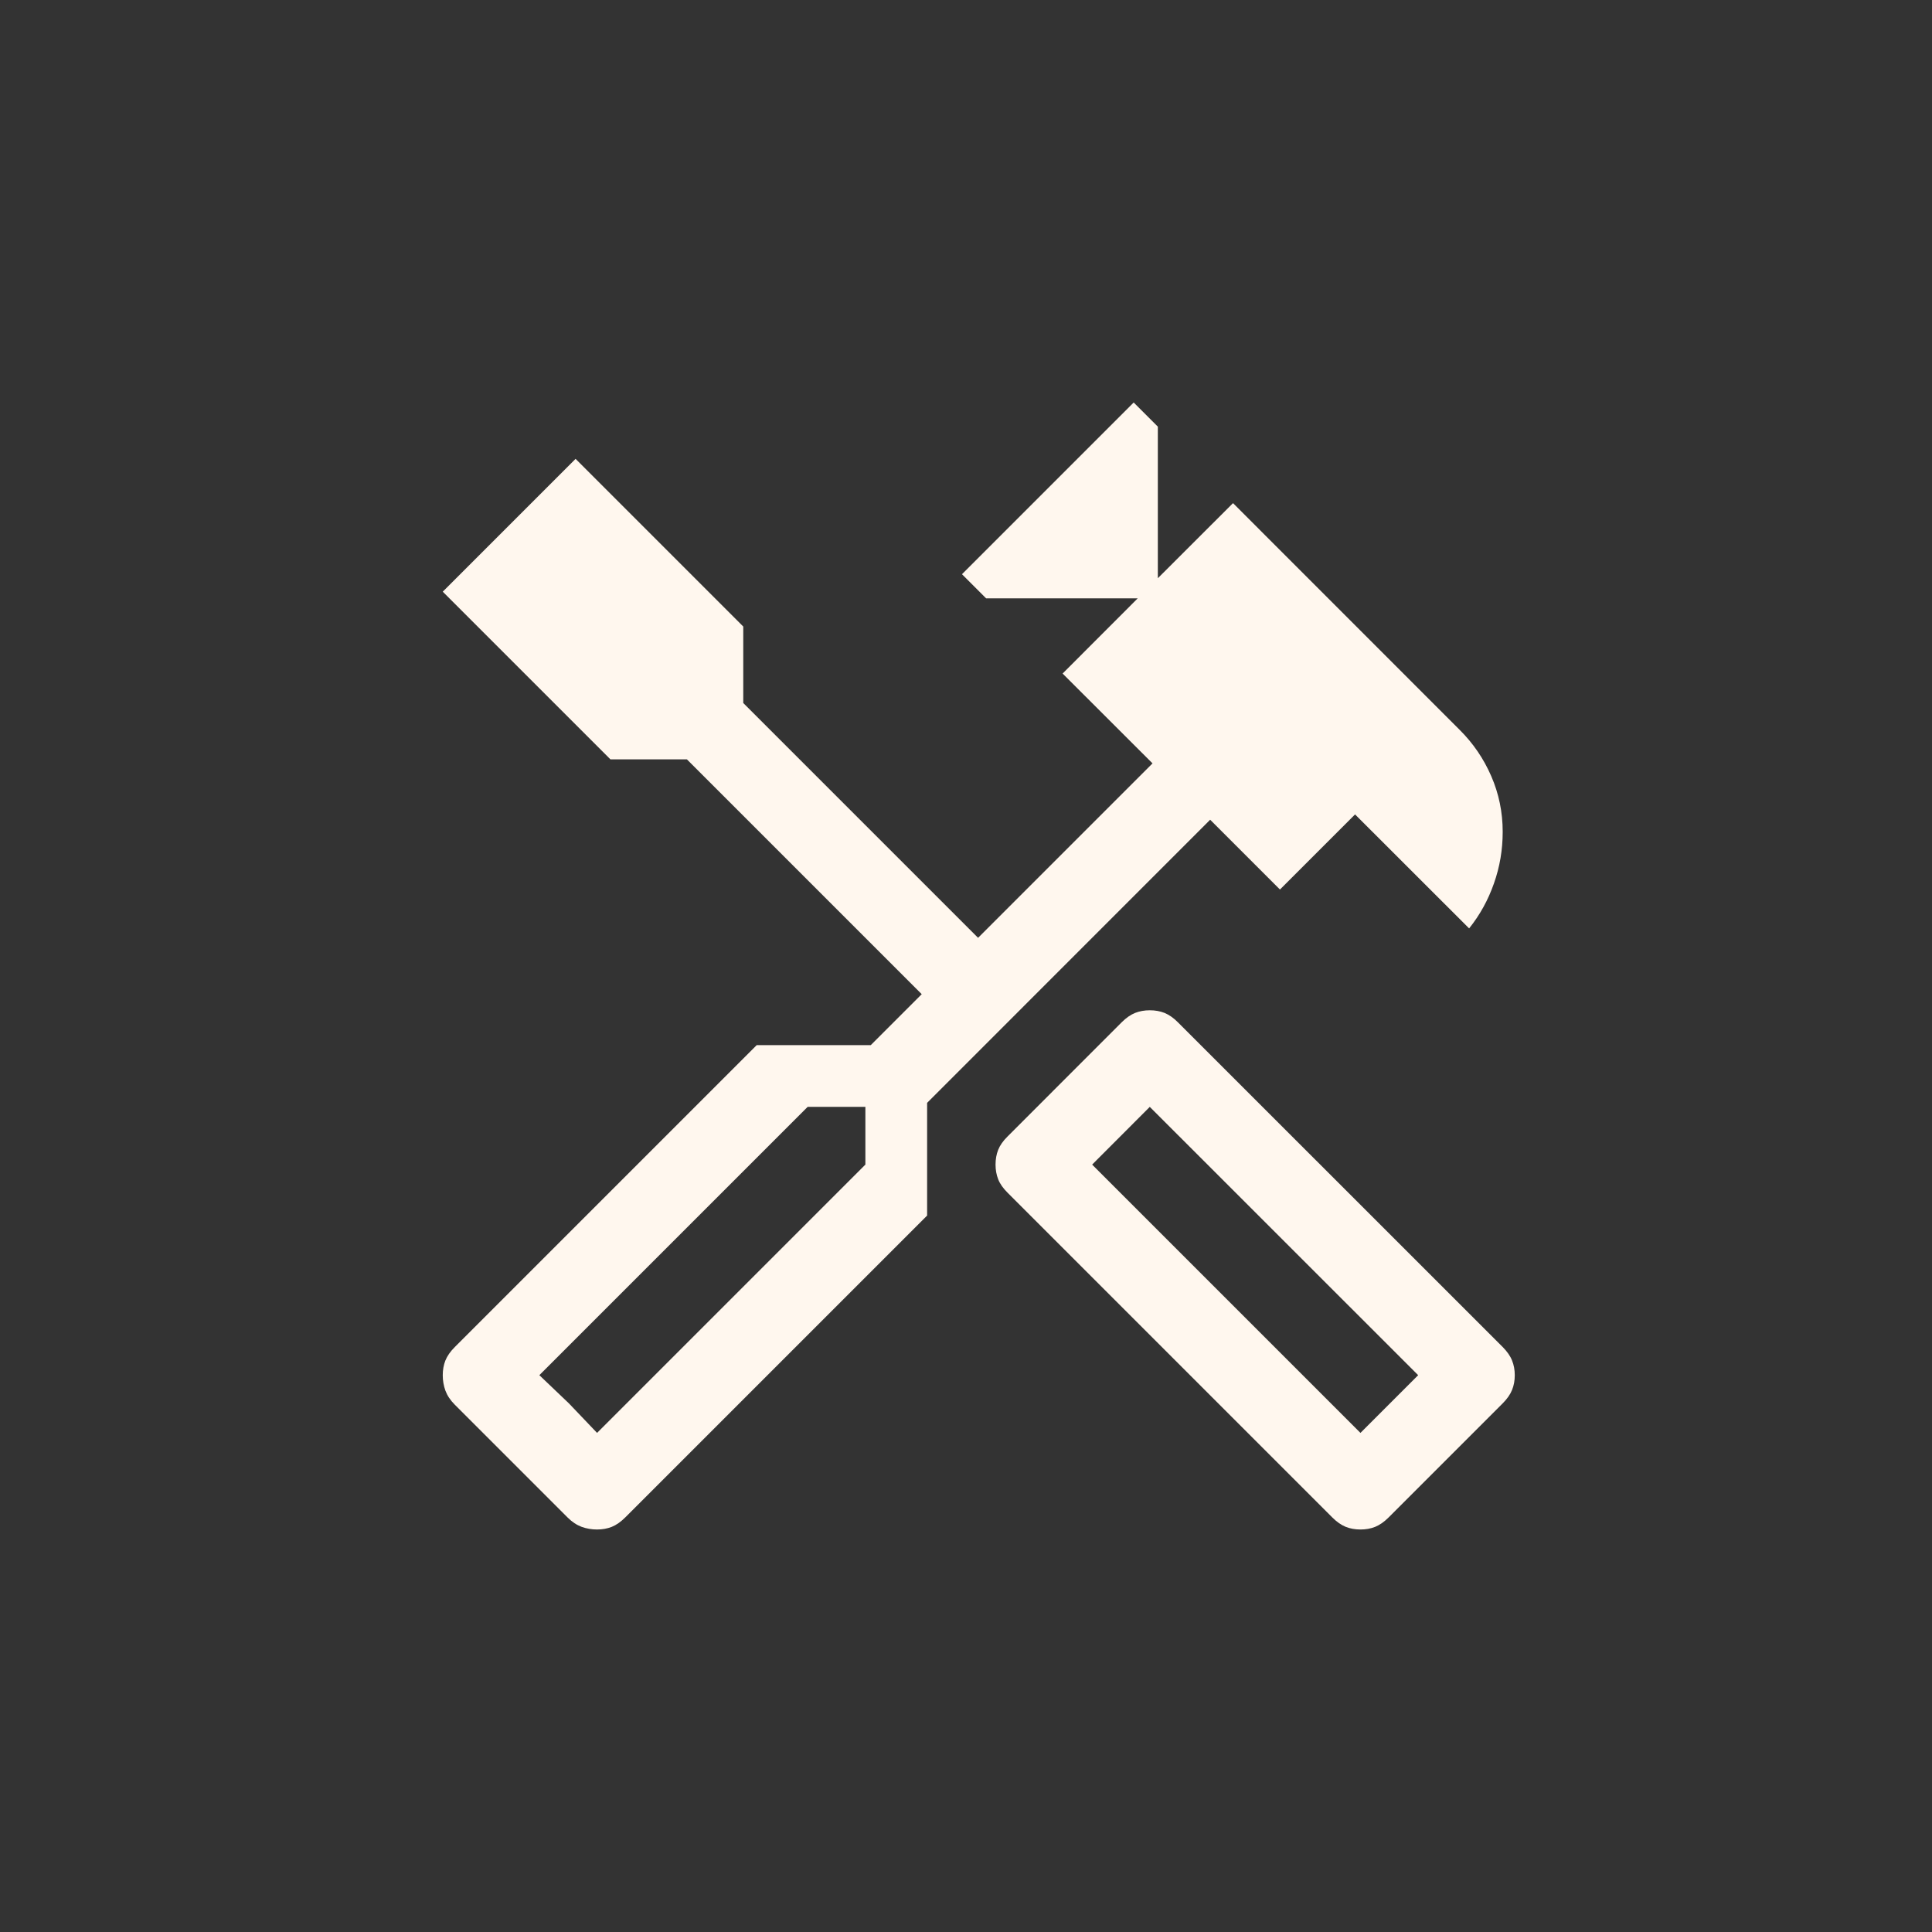 <svg width="24" height="24" viewBox="0 0 24 24" fill="none" xmlns="http://www.w3.org/2000/svg">
<rect x="0" y="0" width="24" height="24" fill="#333333" stroke="none"/>
<path d="M16.9 19C16.833 19 16.772 18.989 16.717 18.967C16.661 18.944 16.606 18.906 16.55 18.85L12.517 14.817C12.461 14.761 12.422 14.706 12.4 14.65C12.378 14.594 12.367 14.533 12.367 14.467C12.367 14.4 12.378 14.339 12.4 14.283C12.422 14.228 12.461 14.172 12.517 14.117L13.933 12.7C13.989 12.644 14.044 12.606 14.1 12.583C14.156 12.561 14.217 12.55 14.283 12.55C14.35 12.55 14.411 12.561 14.467 12.583C14.522 12.606 14.578 12.644 14.633 12.7L18.667 16.733C18.722 16.789 18.761 16.844 18.783 16.9C18.806 16.956 18.817 17.017 18.817 17.083C18.817 17.15 18.806 17.211 18.783 17.267C18.761 17.322 18.722 17.378 18.667 17.433L17.25 18.85C17.194 18.906 17.139 18.944 17.083 18.967C17.028 18.989 16.967 19 16.9 19ZM16.9 17.8L17.617 17.083L14.283 13.75L13.567 14.467L16.9 17.8ZM7.417 19C7.35 19 7.286 18.989 7.225 18.967C7.164 18.944 7.106 18.906 7.05 18.85L5.65 17.45C5.594 17.394 5.556 17.336 5.533 17.275C5.511 17.214 5.5 17.15 5.5 17.083C5.5 17.017 5.511 16.956 5.533 16.9C5.556 16.844 5.594 16.789 5.65 16.733L9.4 12.983H10.817L11.45 12.35L8.533 9.433H7.583L5.5 7.35L7.15 5.7L9.233 7.783V8.733L12.15 11.65L14.317 9.483L13.2 8.367L14.133 7.433H12.25L11.95 7.133L14.083 5L14.383 5.3V7.183L15.317 6.25L18.133 9.067C18.3 9.233 18.431 9.425 18.525 9.642C18.619 9.858 18.667 10.089 18.667 10.333C18.667 10.556 18.631 10.769 18.558 10.975C18.486 11.181 18.383 11.367 18.25 11.533L16.833 10.117L15.9 11.05L15.033 10.183L11.517 13.7V15.1L7.767 18.85C7.711 18.906 7.656 18.944 7.6 18.967C7.544 18.989 7.483 19 7.417 19ZM7.417 17.8L10.75 14.467V13.75H10.033L6.7 17.083L7.417 17.8ZM7.417 17.8L6.7 17.083L7.067 17.433L7.417 17.8Z" fill="#FFF7EE"/>
</svg>
